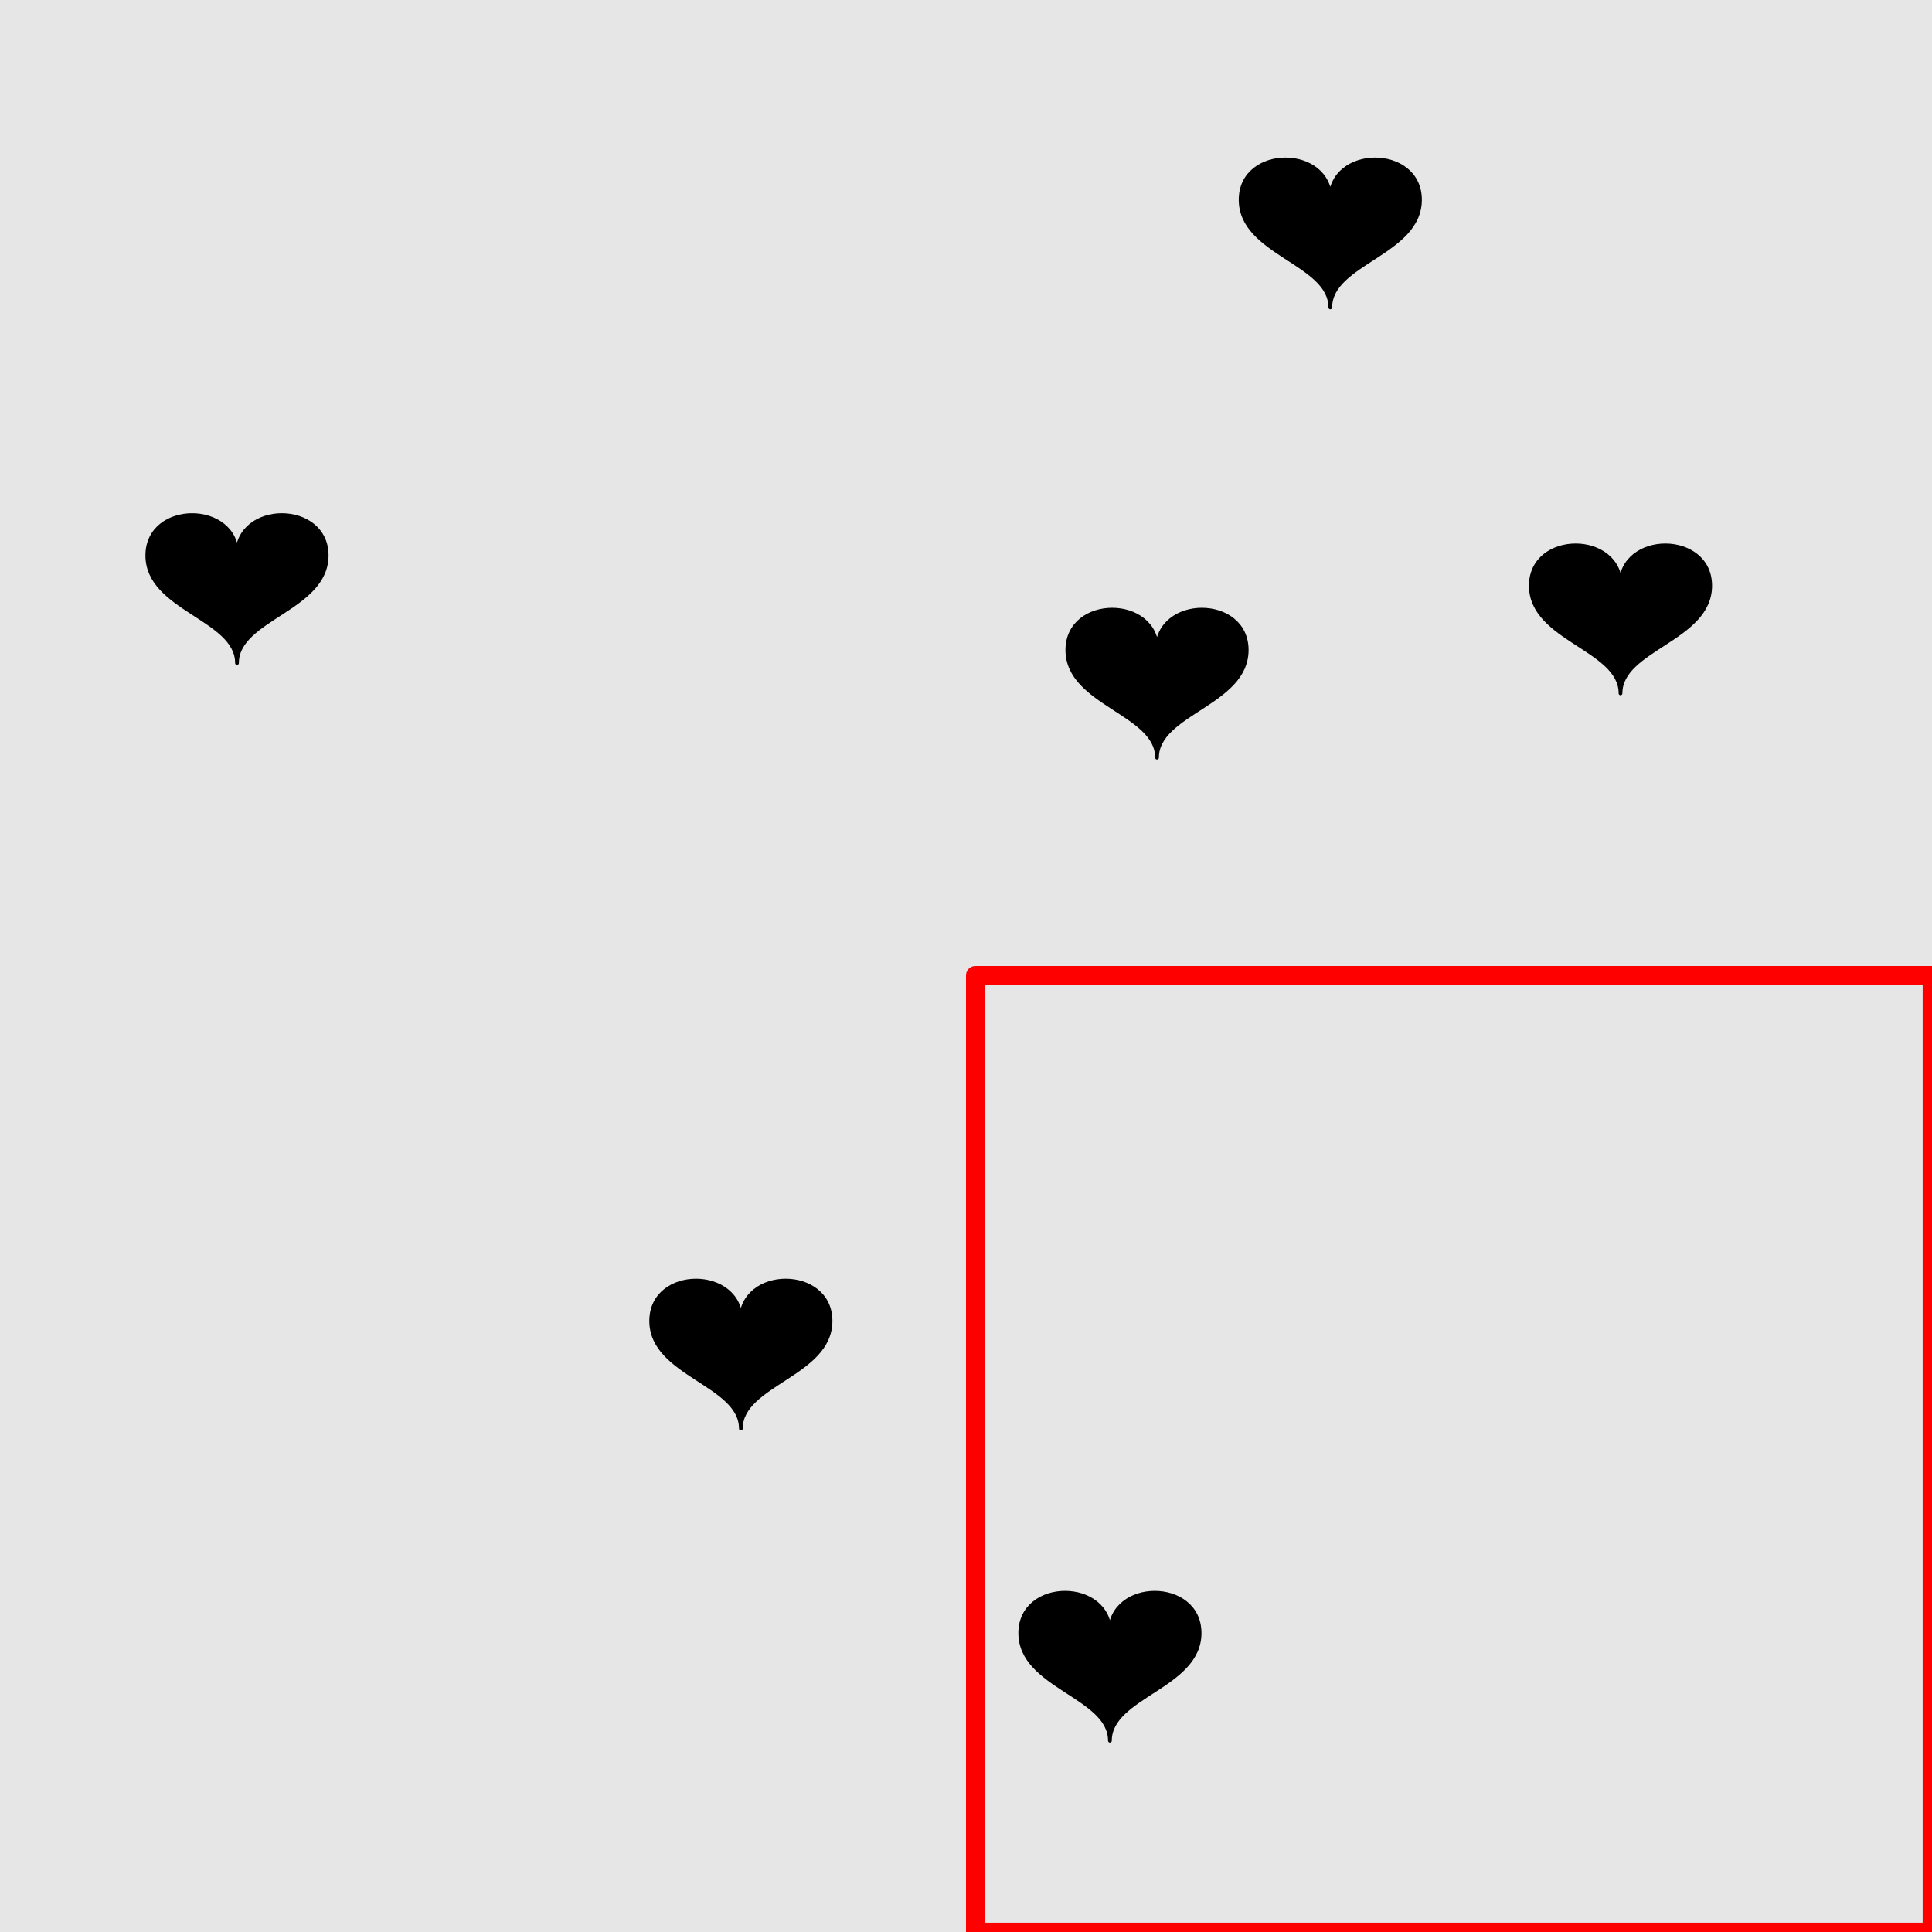 <?xml version="1.0" encoding="UTF-8"?>
<svg xmlns="http://www.w3.org/2000/svg" xmlns:xlink="http://www.w3.org/1999/xlink" width="517pt" height="517pt" viewBox="0 0 517 517" version="1.1">
<g id="surface5026">
<rect x="0" y="0" width="517" height="517" style="fill:rgb(90%,90%,90%);fill-opacity:1;stroke:none;"/>
<path style="fill:none;stroke-width:5;stroke-linecap:butt;stroke-linejoin:round;stroke:rgb(100%,0%,0%);stroke-opacity:1;stroke-miterlimit:10;" d="M 261 261 L 517 261 L 517 517 L 261 517 Z M 261 261 "/>
<path style="fill-rule:nonzero;fill:rgb(0%,0%,0%);fill-opacity:1;stroke-width:1;stroke-linecap:butt;stroke-linejoin:round;stroke:rgb(0%,0%,0%);stroke-opacity:1;stroke-miterlimit:10;" d="M 297.012 437.012 C 297.012 422.609 273.012 422.609 273.012 437.012 C 273.012 451.41 297.012 453.812 297.012 465.812 C 297.012 453.812 321.012 451.41 321.012 437.012 C 321.012 422.609 297.012 422.609 297.012 437.012 "/>
<path style="fill-rule:nonzero;fill:rgb(0%,0%,0%);fill-opacity:1;stroke-width:1;stroke-linecap:butt;stroke-linejoin:round;stroke:rgb(0%,0%,0%);stroke-opacity:1;stroke-miterlimit:10;" d="M 63.418 148.637 C 63.418 134.234 39.418 134.234 39.418 148.637 C 39.418 163.035 63.418 165.438 63.418 177.438 C 63.418 165.438 87.418 163.035 87.418 148.637 C 87.418 134.234 63.418 134.234 63.418 148.637 "/>
<path style="fill-rule:nonzero;fill:rgb(0%,0%,0%);fill-opacity:1;stroke-width:1;stroke-linecap:butt;stroke-linejoin:round;stroke:rgb(0%,0%,0%);stroke-opacity:1;stroke-miterlimit:10;" d="M 198.254 353.484 C 198.254 339.082 174.254 339.082 174.254 353.484 C 174.254 367.883 198.254 370.285 198.254 382.285 C 198.254 370.285 222.254 367.883 222.254 353.484 C 222.254 339.082 198.254 339.082 198.254 353.484 "/>
<path style="fill-rule:nonzero;fill:rgb(0%,0%,0%);fill-opacity:1;stroke-width:1;stroke-linecap:butt;stroke-linejoin:round;stroke:rgb(0%,0%,0%);stroke-opacity:1;stroke-miterlimit:10;" d="M 309.617 173.941 C 309.617 159.539 285.617 159.539 285.617 173.941 C 285.617 188.34 309.617 190.742 309.617 202.742 C 309.617 190.742 333.617 188.34 333.617 173.941 C 333.617 159.539 309.617 159.539 309.617 173.941 "/>
<path style="fill-rule:nonzero;fill:rgb(0%,0%,0%);fill-opacity:1;stroke-width:1;stroke-linecap:butt;stroke-linejoin:round;stroke:rgb(0%,0%,0%);stroke-opacity:1;stroke-miterlimit:10;" d="M 433.645 156.738 C 433.645 142.34 409.645 142.34 409.645 156.738 C 409.645 171.137 433.645 173.539 433.645 185.539 C 433.645 173.539 457.645 171.137 457.645 156.738 C 457.645 142.34 433.645 142.34 433.645 156.738 "/>
<path style="fill-rule:nonzero;fill:rgb(0%,0%,0%);fill-opacity:1;stroke-width:1;stroke-linecap:butt;stroke-linejoin:round;stroke:rgb(0%,0%,0%);stroke-opacity:1;stroke-miterlimit:10;" d="M 355.984 53.461 C 355.984 39.062 331.984 39.062 331.984 53.461 C 331.984 67.863 355.984 70.262 355.984 82.262 C 355.984 70.262 379.984 67.863 379.984 53.461 C 379.984 39.062 355.984 39.062 355.984 53.461 "/>
</g>
</svg>
